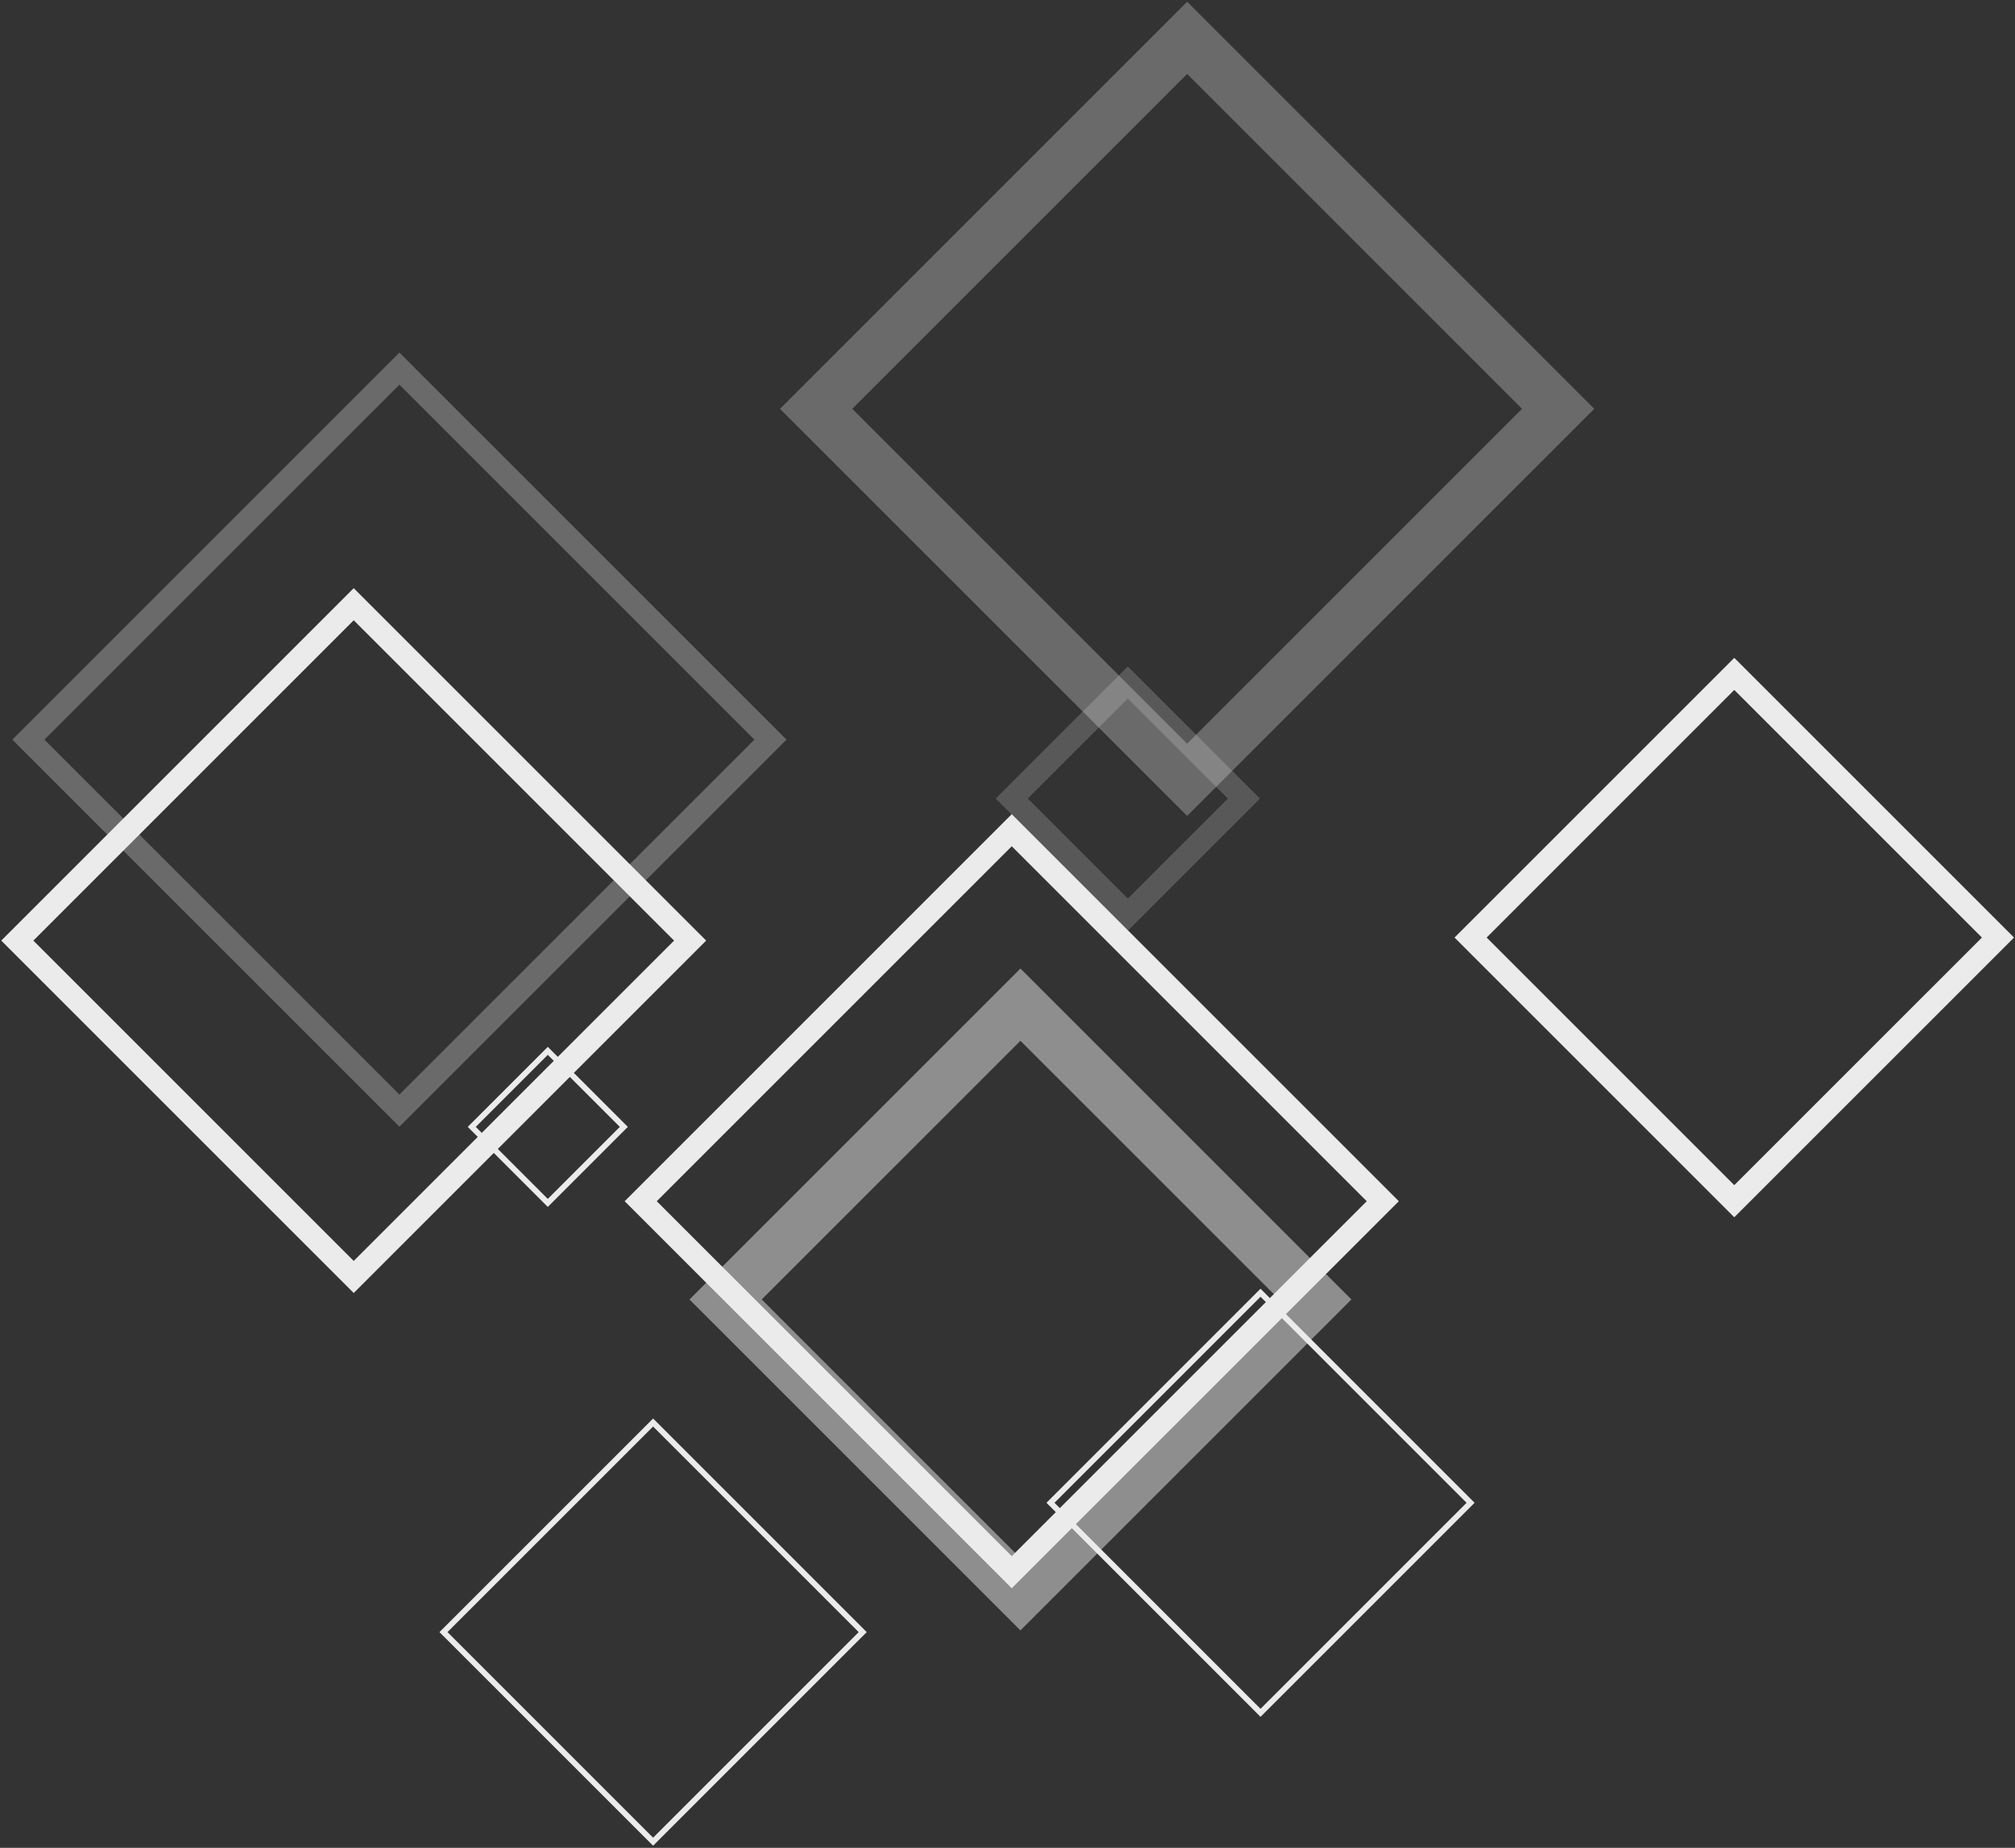 <svg width="917" height="841" viewBox="0 0 917 841" fill="none" xmlns="http://www.w3.org/2000/svg">
<rect x="0" y="0" width="917" height="841" fill="#333333" stroke="none"/>
<path opacity="0.3" d="M540.248 17.218L371.398 186.067L540.248 354.917L709.097 186.067L540.248 17.218Z" stroke="#EBEBEB" stroke-width="23.247" stroke-miterlimit="10"/>
<path opacity="0.5" d="M464.383 457.247L330.208 591.421L464.383 725.596L598.557 591.421L464.383 457.247Z" stroke="#EBEBEB" stroke-width="23.247" stroke-miterlimit="10"/>
<path d="M789.248 306.704L669.248 426.704L789.248 546.704L909.248 426.704L789.248 306.704Z" stroke="#EBEBEB" stroke-width="10.332" stroke-miterlimit="10"/>
<path d="M160.971 275L7.881 428.091L160.971 581.181L314.062 428.091L160.971 275Z" stroke="#EBEBEB" stroke-width="10.332" stroke-miterlimit="10"/>
<path d="M460.436 377.855L291.587 546.704L460.436 715.553L629.286 546.704L460.436 377.855Z" stroke="#EBEBEB" stroke-width="10.332" stroke-miterlimit="10"/>
<path d="M573.651 588.357L478.055 683.954L573.651 779.55L669.248 683.954L573.651 588.357Z" stroke="#EBEBEB" stroke-width="2.583" stroke-miterlimit="10"/>
<path d="M297.216 647.424L201.823 742.817L297.216 838.21L392.609 742.817L297.216 647.424Z" stroke="#EBEBEB" stroke-width="2.583" stroke-miterlimit="10"/>
<path opacity="0.3" d="M181.772 167.775L12.923 336.624L181.772 505.473L350.622 336.624L181.772 167.775Z" stroke="#EBEBEB" stroke-width="10.332" stroke-miterlimit="10"/>
<path opacity="0.2" d="M513.265 310.61L460.437 363.438L513.265 416.267L566.094 363.438L513.265 310.61Z" stroke="#EBEBEB" stroke-width="10.332" stroke-miterlimit="10"/>
<path d="M249.294 478.27L214.691 512.873L249.294 547.476L283.898 512.873L249.294 478.27Z" stroke="#EBEBEB" stroke-width="2.583" stroke-miterlimit="10"/>
</svg>
